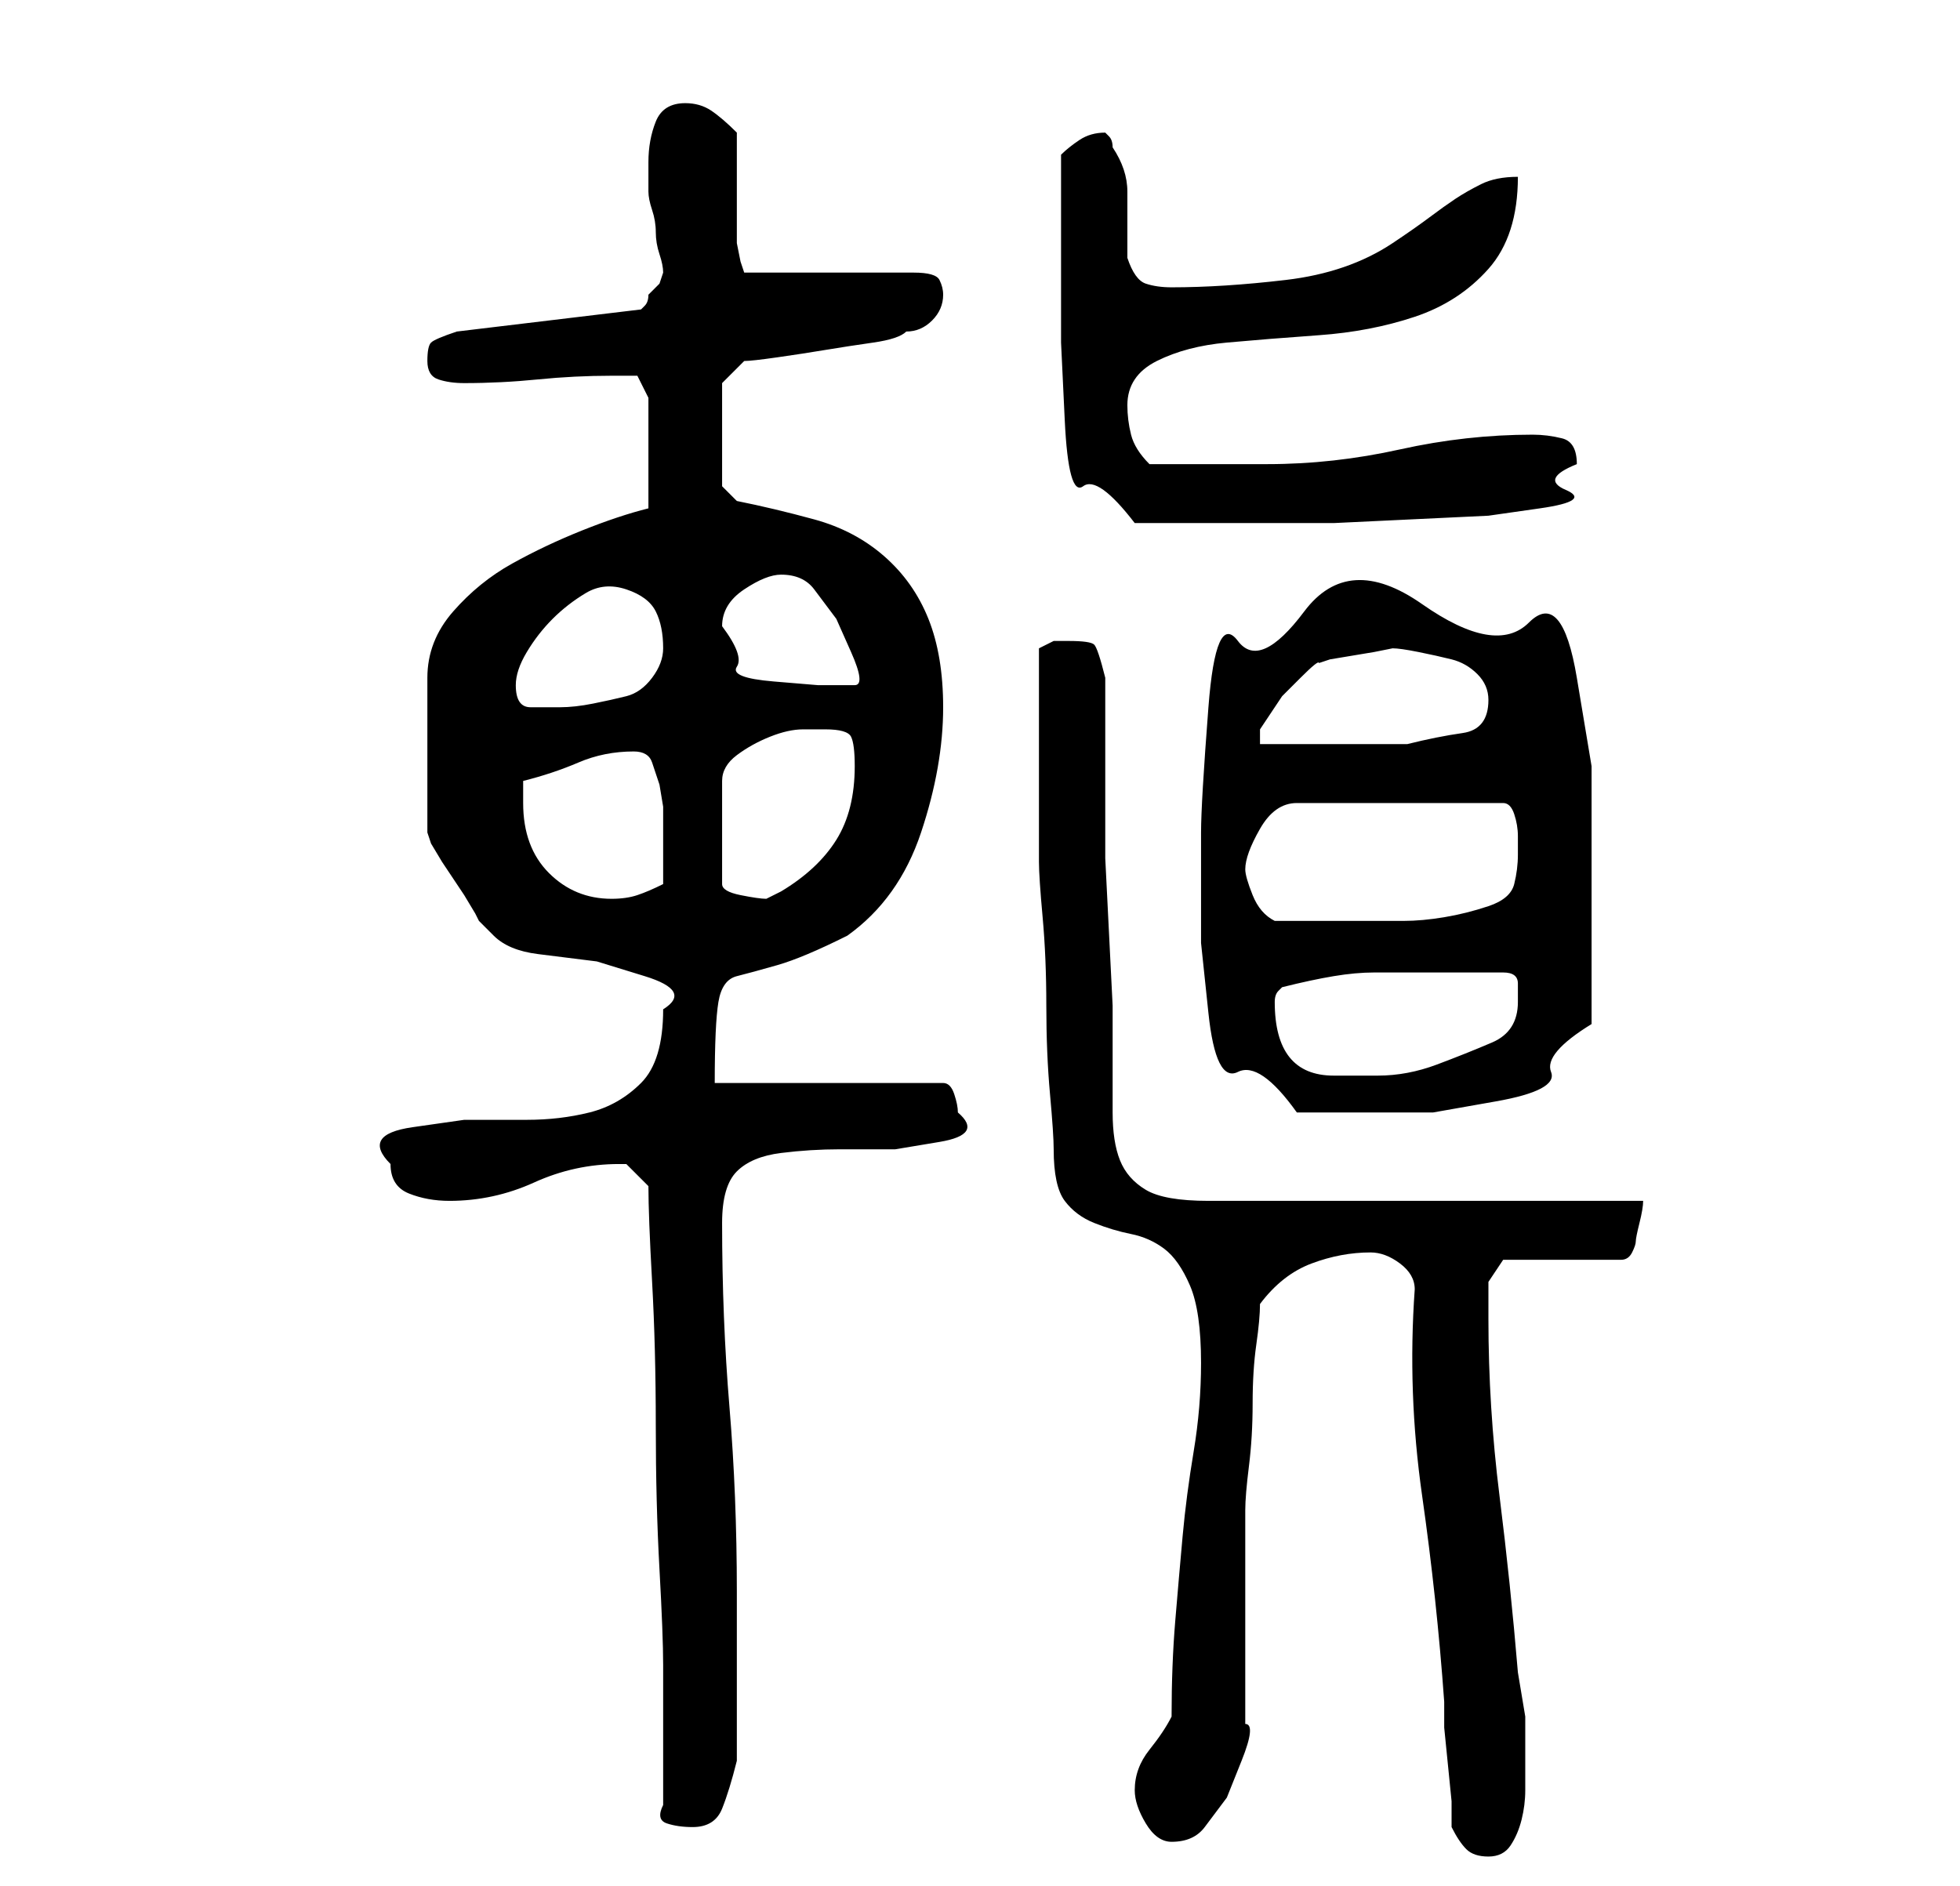 <?xml version="1.0" standalone="no"?>
<!DOCTYPE svg PUBLIC "-//W3C//DTD SVG 1.1//EN" "http://www.w3.org/Graphics/SVG/1.1/DTD/svg11.dtd" >
<svg xmlns="http://www.w3.org/2000/svg" xmlns:xlink="http://www.w3.org/1999/xlink" version="1.1" viewBox="-10 0 266 256">
   <path fill="currentColor"
d="M187 248q1 2 2 3t3 1t3 -1.5t1.5 -3.5t0.5 -4v-4v-6t-1 -6q-1 -12 -2.5 -24t-1.5 -24v-3v-2l2 -3h16q1 0 1.5 -1t0.5 -1.5t0.5 -2.5t0.5 -3h-59q-6 0 -8.5 -1.5t-3.5 -4t-1 -6.5v-9v-5.5t-0.5 -10t-0.5 -10v-5.5v-3v-6v-6v-4q-1 -4 -1.5 -4.5t-3.5 -0.5h-2t-2 1v14v15
q0 2 0.5 7.5t0.5 12t0.5 12t0.5 7.5q0 5 1.5 7t4 3t5 1.5t4.5 2t3.5 5t1.5 10.5q0 6 -1 12t-1.5 11.5t-1 11.5t-0.5 13q-1 2 -3 4.5t-2 5.5q0 2 1.5 4.5t3.5 2.5q3 0 4.5 -2l3 -4t2 -5t0.5 -5v-29q0 -2 0.5 -6t0.5 -8.5t0.5 -8t0.5 -5.5q3 -4 7 -5.5t8 -1.5q2 0 4 1.5t2 3.5
q-1 14 1 28t3 28v3.5t0.5 5t0.5 5v3.5zM80 245q-1 2 0.5 2.5t3.5 0.5q3 0 4 -2.5t2 -6.5v-4.5v-7.5v-6v-5q0 -13 -1 -25t-1 -25q0 -5 2 -7t6 -2.5t8 -0.5h7.5t6 -1t2.5 -4q0 -1 -0.5 -2.5t-1.5 -1.5h-31q0 -8 0.5 -11t2.5 -3.5t5.5 -1.5t9.5 -4q7 -5 10 -14t3 -17
q0 -7 -2 -12t-6 -8.5t-9.5 -5t-10.5 -2.5l-2 -2v-14l3 -3q1 0 4.5 -0.5t6.5 -1t6.5 -1t4.5 -1.5q2 0 3.5 -1.5t1.5 -3.5q0 -1 -0.5 -2t-3.5 -1h-23l-0.5 -1.5t-0.5 -2.5v-15q-2 -2 -3.5 -3t-3.5 -1q-3 0 -4 2.5t-1 5.5v2v2q0 1 0.5 2.5t0.5 3t0.5 3t0.5 2.5l-0.5 1.5
t-1.5 1.5q0 1 -0.5 1.5l-0.5 0.5l-25 3q-3 1 -3.5 1.5t-0.5 2.5t1.5 2.5t3.5 0.5q5 0 10 -0.5t10 -0.5h3.5t1.5 3v15q-4 1 -9 3t-9.5 4.5t-8 6.5t-3.5 9v21l0.5 1.5t1.5 2.5l1 1.5l2 3t1.5 2.5l0.5 1l0.5 0.5l1.5 1.5q2 2 6 2.5l8 1t6.5 2t2.5 4.5q0 7 -3 10t-7 4t-8.5 1
h-8.5t-7 1t-3 5q0 3 2.5 4t5.5 1q6 0 11.5 -2.5t11.5 -2.5h1l1.5 1.5l1.5 1.5q0 4 0.5 13t0.5 19.5t0.5 19.5t0.5 13v19zM153 117v11t1 9.5t4 8t8 5.5h1.5h3.5h3h2h8.5t8.5 -1.5t7.5 -4t5.5 -6.5v-4v-6v-5v-4v-16t-2 -12t-6.5 -7.5t-14.5 -2.5t-16 1t-9 4t-4 9t-1 17v4z
M163 136v0q0 -1 0.5 -1.5l0.5 -0.5q4 -1 7 -1.5t5.5 -0.5h5.5h6h6q2 0 2 1.5v2.5q0 4 -3.5 5.5t-7.5 3t-8 1.5h-6q-4 0 -6 -2.5t-2 -7.5zM159 118q0 -2 2 -5.5t5 -3.5h28q1 0 1.5 1.5t0.5 3v2.5q0 2 -0.5 4t-3.5 3t-6 1.5t-5.5 0.5h-5h-5.5h-4h-3q-2 -1 -3 -3.5t-1 -3.5z
M61 109v-3q4 -1 7.5 -2.5t7.5 -1.5q2 0 2.5 1.5l1 3t0.5 3v3.5v7q-2 1 -3.5 1.5t-3.5 0.5q-5 0 -8.5 -3.5t-3.5 -9.5zM102 99q3 0 3.5 1t0.5 4q0 6 -2.5 10t-7.5 7l-1 0.5l-1 0.5q-1 0 -3.5 -0.5t-2.5 -1.5v-14q0 -2 2 -3.5t4.5 -2.5t4.5 -1h3zM179 88q1 0 3.5 0.5t4.5 1
t3.5 2t1.5 3.5q0 4 -3.5 4.5t-7.5 1.5h-4.5h-5.5h-6h-4v-2l1 -1.5l2 -3t2.5 -2.5t2.5 -2l1.5 -0.5t3 -0.5t3 -0.5t2.5 -0.5zM60 93q0 -2 1.5 -4.5t3.5 -4.5t4.5 -3.5t5.5 -0.5t4 3t1 5q0 2 -1.5 4t-3.5 2.5t-4.5 1t-4.5 0.5h-4q-2 0 -2 -3zM88 85q0 -3 3 -5t5 -2q3 0 4.5 2
l3 4t2 4.5t0.5 4.5h-5t-6 -0.5t-5 -2t-2 -5.5zM134 37v9.5t0.5 10.5t2.5 9t7 5h10h10h7t10.5 -0.5t10.5 -0.5t7 -1t3.5 -2.5t1.5 -3.5q0 -3 -2 -3.5t-4 -0.5q-9 0 -18 2t-18 2h-4h-4h-5h-3q-2 -2 -2.5 -4t-0.5 -4q0 -4 4 -6t9.5 -2.5t12.5 -1t13 -2.5t10 -6.5t4 -12.5
q-3 0 -5 1t-3.5 2t-3.5 2.5t-5 3.5q-6 4 -14.5 5t-15.5 1q-2 0 -3.5 -0.5t-2.5 -3.5v-9q0 -3 -2 -6q0 -1 -0.5 -1.5l-0.5 -0.5q-2 0 -3.5 1t-2.5 2v3v5.5v4.5v3z" />
</svg>
